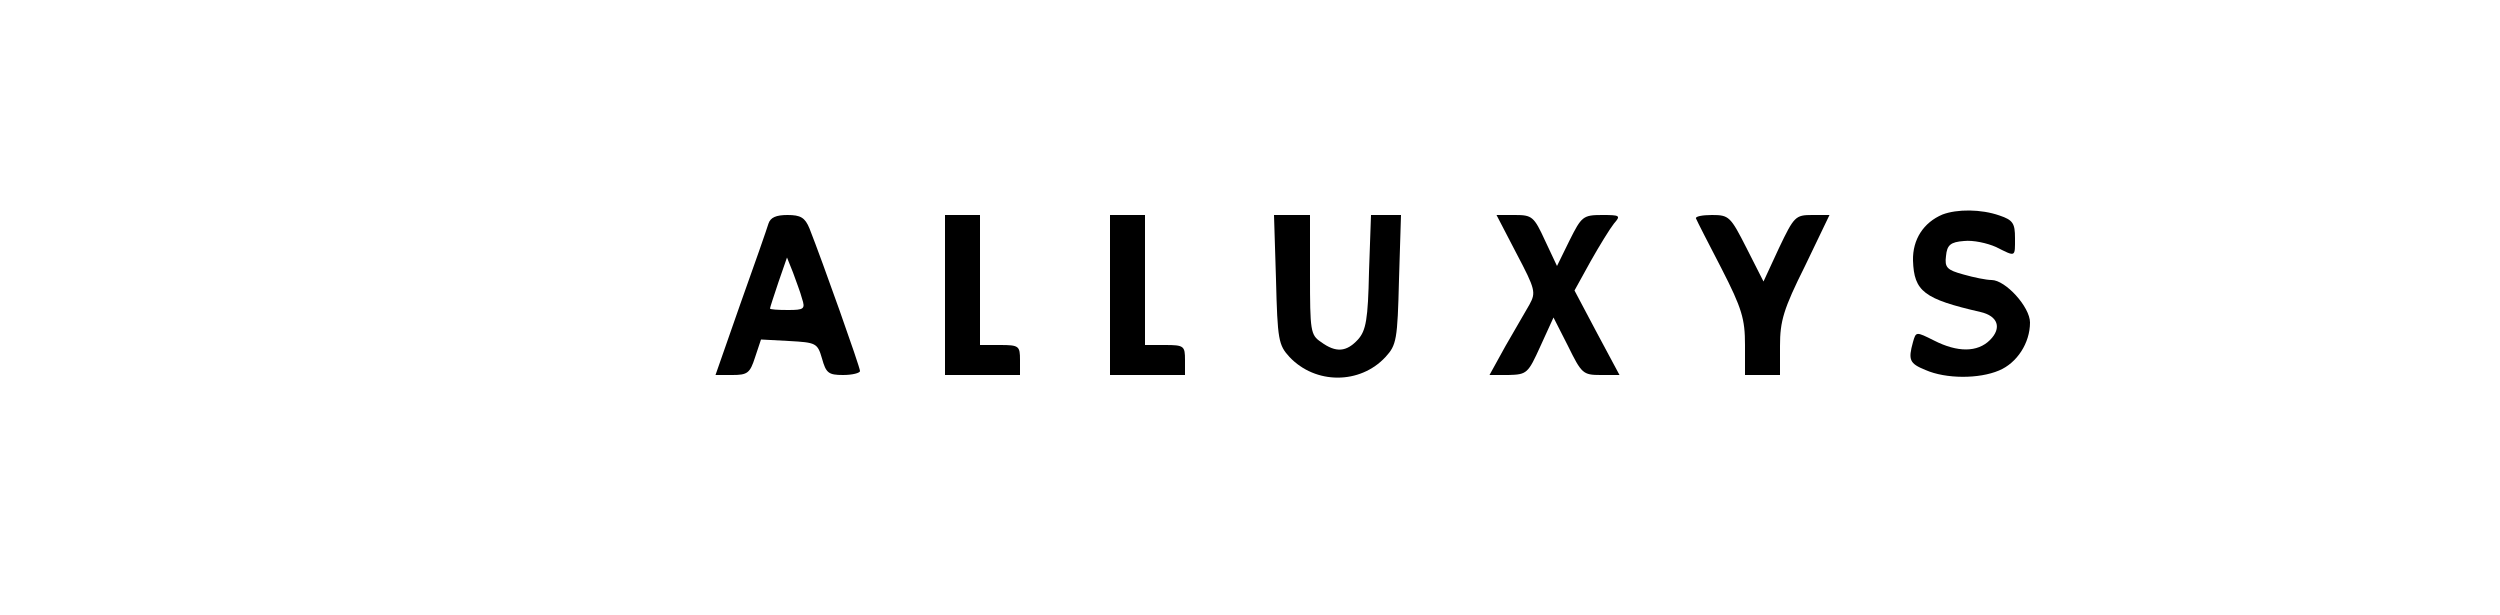 <?xml version="1.0" standalone="no"?>
<!DOCTYPE svg PUBLIC "-//W3C//DTD SVG 20010904//EN"
 "http://www.w3.org/TR/2001/REC-SVG-20010904/DTD/svg10.dtd">
<svg version="1.0" xmlns="http://www.w3.org/2000/svg"
 width="500pt" height="123pt" viewBox="0 0 500 123"
 preserveAspectRatio="xMidYMid meet">

<g transform="translate(0,123) scale(0.1,-0.1)"
fill="#000000" stroke="none">
<path d="M3885 801 c-38 -16 -60 -50 -59 -92 2 -62 22 -77 135 -103 35 -8 43
-32 19 -56 -25 -25 -65 -25 -112 -1 -36 18 -36 18 -42 -3 -10 -36 -7 -43 25
-56 41 -18 107 -18 147 -1 36 15 62 55 62 96 0 31 -49 85 -77 85 -10 0 -35 5
-56 11 -33 9 -38 14 -35 37 2 22 9 28 36 30 18 2 46 -4 64 -12 40 -20 38 -21
38 18 0 29 -4 36 -31 45 -37 13 -85 13 -114 2z"/>
<path d="M1537 783 c-3 -10 -28 -82 -56 -160 l-50 -143 34 0 c30 0 35 4 45 35
l12 36 56 -3 c54 -3 57 -4 66 -35 8 -29 13 -33 42 -33 19 0 34 4 34 8 0 8 -75
219 -101 285 -9 22 -18 27 -44 27 -23 0 -34 -5 -38 -17z m67 -150 c7 -21 4
-23 -28 -23 -20 0 -36 1 -36 3 0 2 8 26 17 53 l17 49 12 -30 c6 -17 15 -40 18
-52z"/>
<path d="M1890 640 l0 -160 75 0 75 0 0 30 c0 28 -2 30 -40 30 l-40 0 0 130 0
130 -35 0 -35 0 0 -160z"/>
<path d="M2220 640 l0 -160 75 0 75 0 0 30 c0 28 -2 30 -40 30 l-40 0 0 130 0
130 -35 0 -35 0 0 -160z"/>
<path d="M2552 671 c3 -121 5 -131 27 -155 52 -55 141 -55 192 0 22 24 24 34
27 155 l4 129 -30 0 -30 0 -4 -114 c-2 -95 -6 -117 -22 -135 -23 -25 -44 -27
-74 -5 -21 14 -22 22 -22 135 l0 119 -36 0 -36 0 4 -129z"/>
<path d="M3033 723 c38 -72 39 -78 26 -102 -8 -14 -30 -52 -48 -83 l-32 -58
38 0 c37 1 39 3 64 58 l26 57 29 -57 c27 -55 30 -58 65 -58 l38 0 -45 84 -45
85 32 58 c18 32 39 66 47 76 14 16 12 17 -24 17 -38 0 -41 -3 -65 -51 l-25
-51 -24 51 c-22 48 -26 51 -60 51 l-37 0 40 -77z"/>
<path d="M3392 793 c2 -5 25 -50 51 -100 41 -80 47 -101 47 -153 l0 -60 35 0
35 0 0 58 c0 50 7 74 50 160 l49 102 -35 0 c-33 0 -36 -3 -66 -66 l-31 -67
-34 67 c-32 63 -35 66 -69 66 -20 0 -34 -3 -32 -7z"/>
</g>
</svg>
